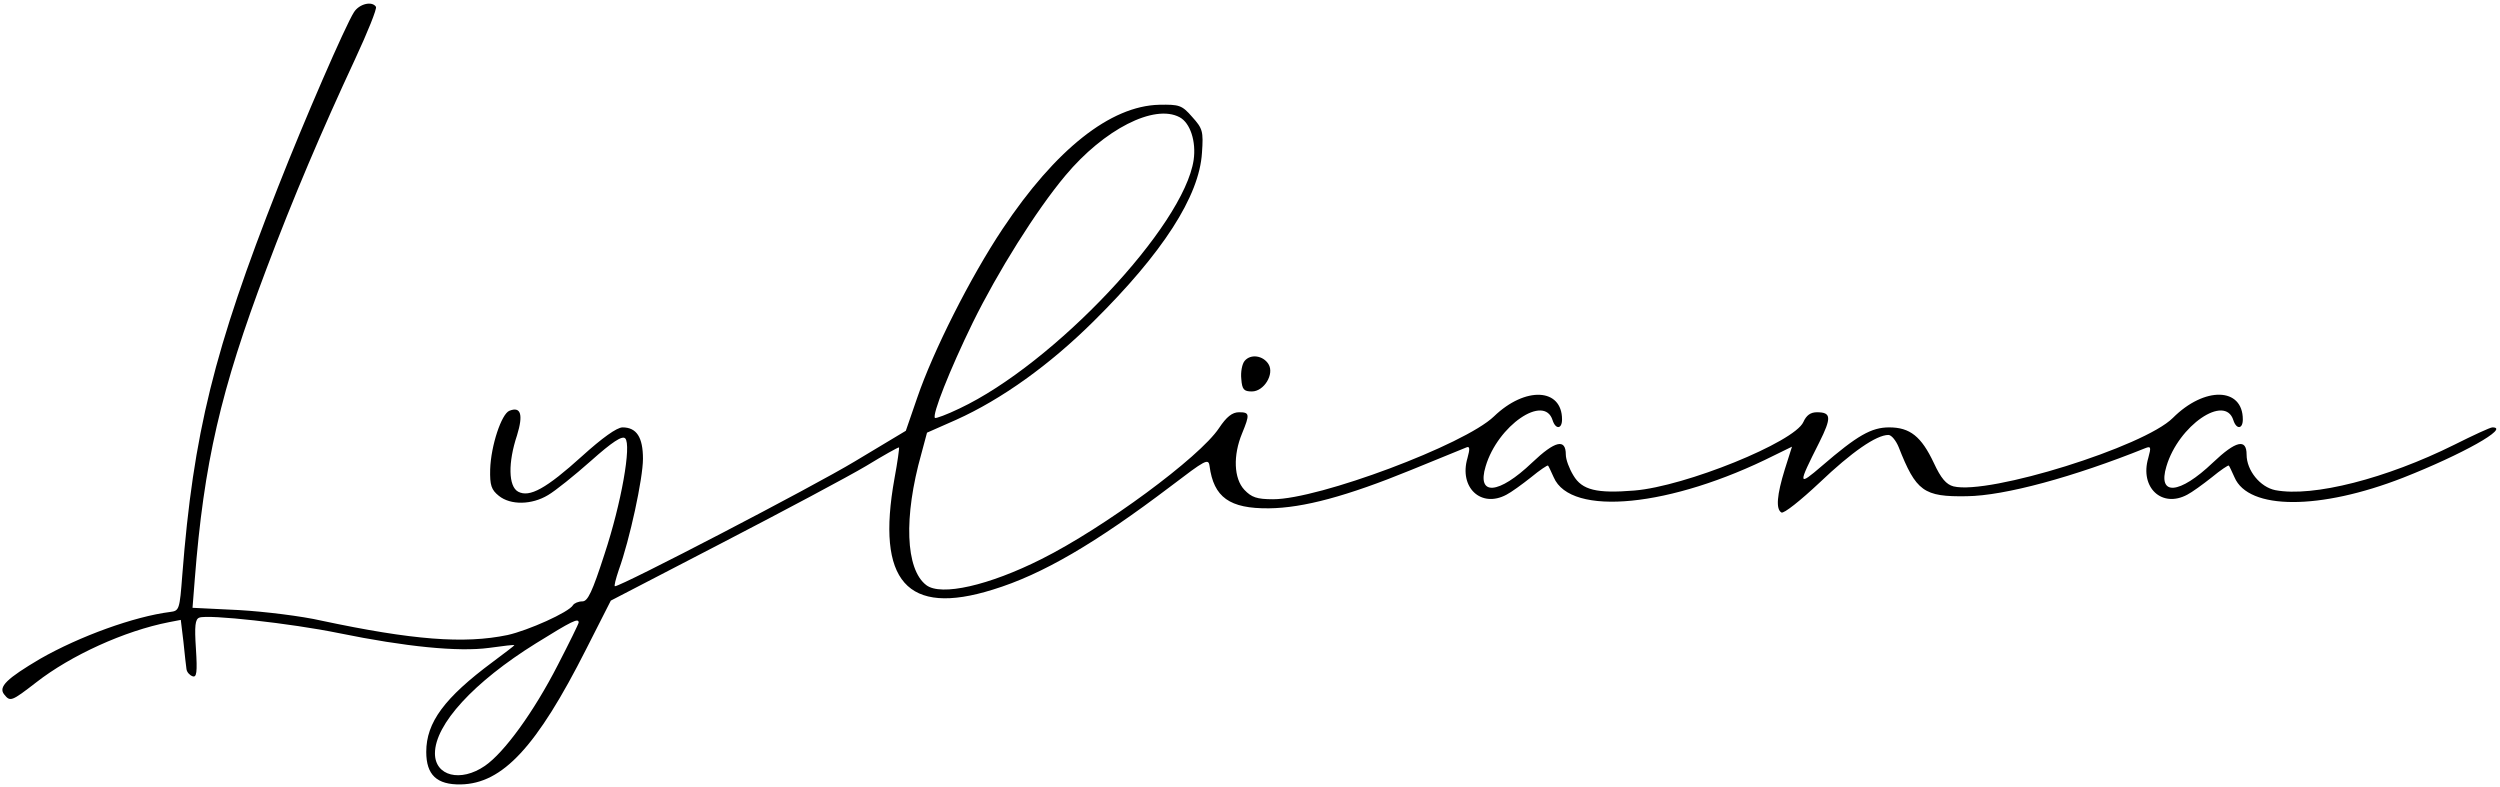 <?xml version="1.0" standalone="no"?>
<!DOCTYPE svg PUBLIC "-//W3C//DTD SVG 20010904//EN"
 "http://www.w3.org/TR/2001/REC-SVG-20010904/DTD/svg10.dtd">
<svg version="1.0" xmlns="http://www.w3.org/2000/svg"
 width="661pt" height="208pt" viewBox="0 0 661 208"
 preserveAspectRatio="xMidYMid meet">

<g transform="translate(0,208) scale(0.1,-0.1)"
fill="#000000" stroke="none">
<path d="M936 2048 c-23 -36 -132 -287 -201 -463 -169 -429 -224 -652 -253
-1025 -7 -92 -8 -95 -32 -98 -95 -12 -239 -64 -344 -124 -88 -52 -111 -74 -95
-94 16 -20 19 -19 85 32 91 71 233 136 351 159 l31 6 7 -58 c3 -32 7 -64 8
-72 1 -8 8 -16 16 -19 11 -4 13 10 9 73 -4 60 -2 78 9 82 23 9 242 -15 369
-41 176 -36 316 -50 397 -39 37 5 67 9 67 7 0 -1 -26 -21 -57 -44 -128 -95
-176 -160 -176 -238 0 -61 28 -87 91 -86 111 2 201 99 332 358 l65 128 295
153 c162 84 333 175 380 203 46 28 85 50 87 49 1 -2 -4 -39 -12 -82 -49 -272
33 -365 260 -294 131 40 272 123 470 273 92 70 100 75 103 54 11 -83 53 -113
157 -112 91 1 206 32 375 101 74 30 140 57 147 60 9 4 10 -3 3 -28 -23 -78 36
-133 103 -97 12 6 41 27 65 46 23 19 44 33 45 31 2 -2 8 -16 15 -31 45 -105
310 -79 583 58 l47 23 -19 -60 c-21 -68 -24 -105 -9 -114 6 -4 51 32 101 79
85 81 150 126 182 126 8 0 20 -15 27 -32 46 -117 66 -132 180 -130 100 1 283
51 472 127 15 6 16 3 8 -26 -23 -78 36 -133 103 -97 12 6 41 27 65 46 23 19
44 33 45 31 2 -2 8 -16 15 -31 37 -87 226 -87 446 -1 155 61 284 133 236 133
-6 0 -51 -21 -101 -46 -179 -89 -373 -139 -473 -120 -40 8 -76 52 -76 94 0 43
-28 37 -89 -21 -89 -85 -147 -89 -123 -10 32 108 155 192 177 122 8 -25 25
-24 25 2 0 85 -101 88 -185 4 -76 -76 -486 -204 -580 -181 -19 5 -33 21 -52
62 -33 70 -63 94 -118 94 -47 0 -84 -21 -178 -102 -64 -55 -64 -51 -7 62 33
66 32 80 -6 80 -17 0 -28 -8 -36 -26 -24 -53 -312 -170 -447 -181 -99 -8 -138
1 -161 40 -11 18 -20 42 -20 55 0 43 -28 37 -89 -21 -89 -85 -147 -89 -123
-10 32 108 155 192 177 122 8 -25 25 -24 25 2 0 83 -97 88 -180 8 -78 -75
-463 -219 -584 -219 -43 0 -57 5 -76 25 -28 30 -30 91 -6 149 21 51 20 56 -8
56 -18 0 -33 -12 -53 -42 -51 -77 -305 -264 -469 -346 -139 -70 -266 -99 -305
-69 -55 42 -60 180 -13 347 l15 56 77 34 c120 54 247 145 363 260 183 181 280
331 287 446 4 57 2 64 -26 95 -27 31 -34 33 -87 32 -129 -3 -274 -118 -414
-328 -86 -129 -184 -324 -226 -447 l-30 -87 -135 -81 c-111 -67 -617 -330
-634 -330 -3 0 2 19 10 43 29 80 64 242 64 294 0 57 -17 83 -54 83 -15 0 -54
-28 -107 -76 -95 -86 -139 -110 -169 -94 -26 14 -27 77 -3 149 17 55 10 77
-20 65 -21 -8 -49 -92 -51 -155 -1 -42 3 -54 23 -70 31 -25 87 -24 130 2 19
11 70 52 114 91 55 49 82 67 90 59 17 -17 -10 -171 -55 -307 -32 -99 -44 -124
-58 -124 -11 0 -22 -5 -25 -10 -11 -19 -119 -67 -173 -79 -115 -24 -252 -13
-492 38 -52 12 -150 24 -218 28 l-123 6 6 76 c24 306 68 499 189 819 71 189
147 367 235 556 33 71 58 133 55 138 -10 16 -44 8 -58 -14z m2183 -278 c28
-15 44 -64 37 -113 -26 -175 -369 -539 -619 -657 -33 -16 -63 -27 -65 -25 -8
8 39 127 100 252 66 134 167 296 245 389 102 122 235 190 302 154z m-1589
-1336 c0 -3 -25 -54 -55 -112 -64 -125 -142 -232 -193 -267 -64 -44 -132 -27
-132 33 0 77 103 189 267 291 95 59 113 68 113 55z"/>
<path d="M3291 1126 c-7 -8 -11 -30 -9 -48 2 -28 7 -33 28 -33 32 0 60 46 44
72 -14 23 -47 28 -63 9z"/>
</g>
</svg>
